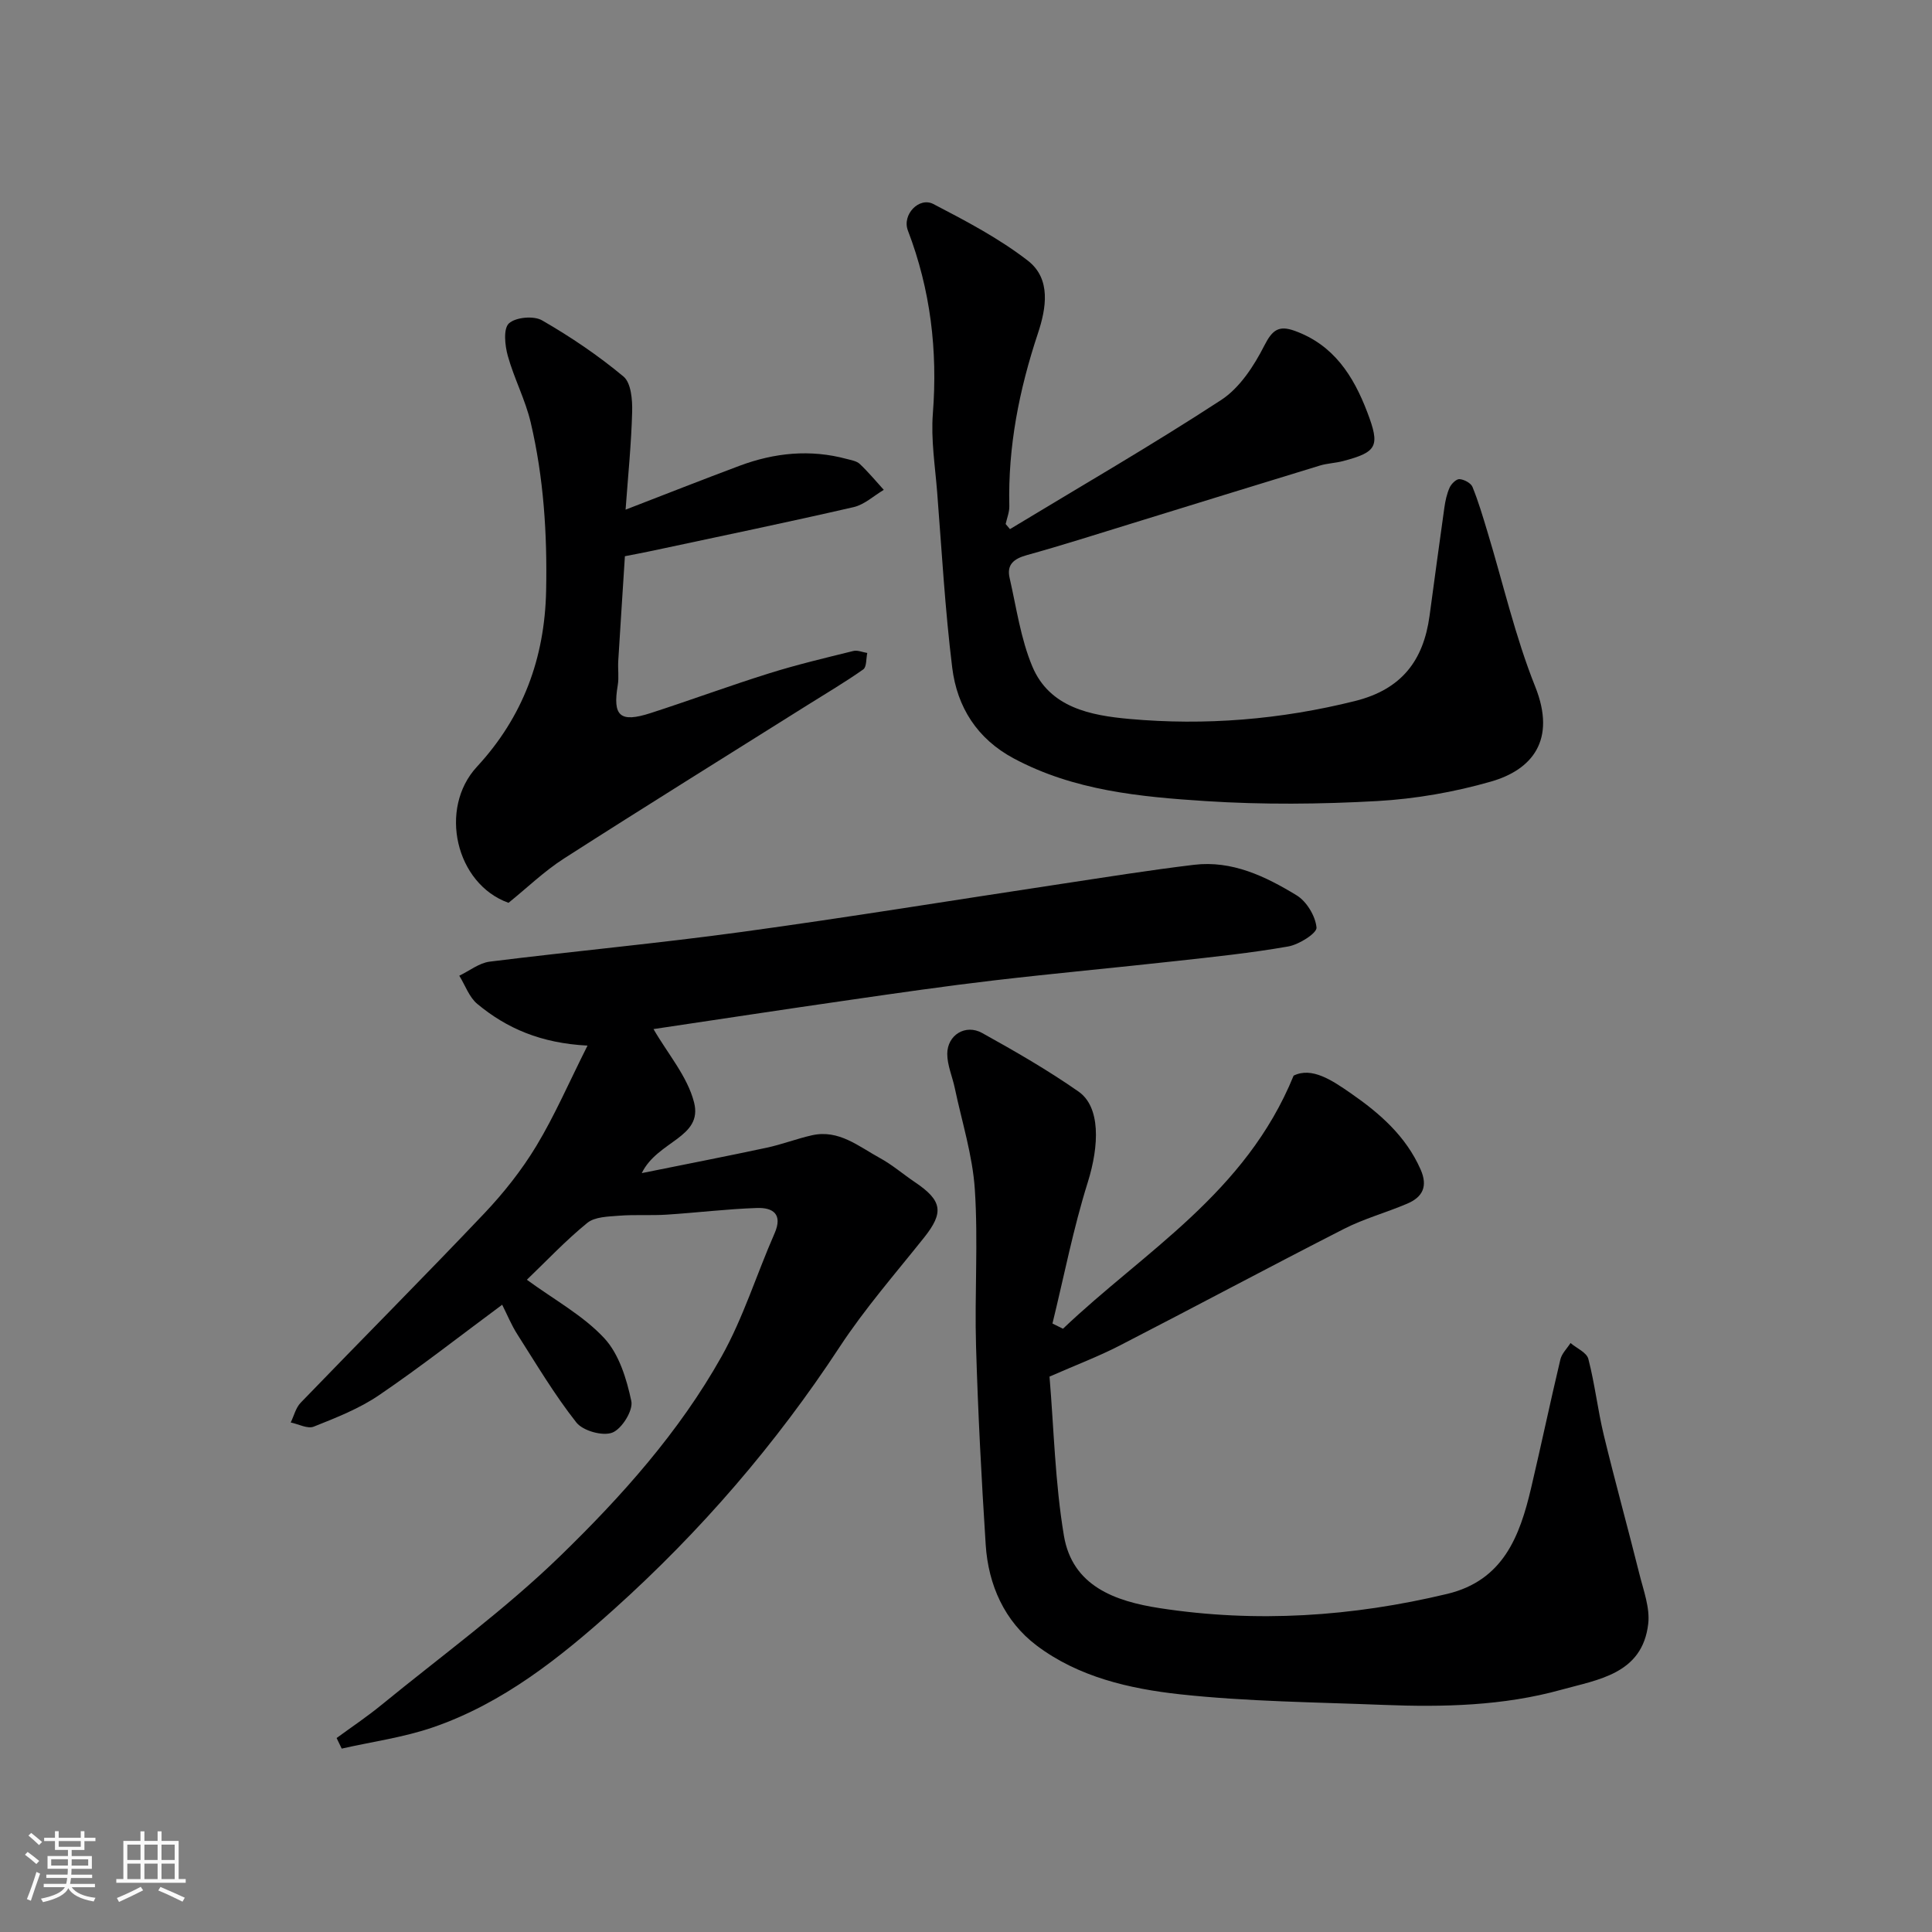 <svg enable-background="new 0 0 400 400" viewBox="0 0 400 400" xmlns="http://www.w3.org/2000/svg"><rect x="0" y="0" width="400" height="400" fill="#808080" stroke="none"/><path d="m5.17 384 .55-.58c.85.61 1.65 1.24 2.4 1.87l-.59.64c-.83-.73-1.62-1.38-2.36-1.93m1.22 9.53-.82-.34c.71-1.76 1.37-3.64 1.98-5.63.24.13.5.25.76.36-.6 1.67-1.24 3.54-1.92 5.61m-.5-13.5.57-.54c.56.44 1.31 1.06 2.26 1.87l-.64.64c-.68-.66-1.41-1.32-2.19-1.97m3.25.46h2.24v-1.36h.77v1.36h4.57v-1.36h.76v1.36h2.28v.69h-2.28v1.84h-2.64v1.26h4.18v2.64h-4.21c0 .45-.02.86-.05 1.21h4.32v.69h-4.38c-.04.34-.1.75-.19 1.22h5.15v.69h-4.82c.87 1.19 2.51 1.92 4.93 2.19-.17.31-.3.57-.37.76-2.77-.49-4.52-1.41-5.26-2.76-.56 1.26-2.3 2.23-5.24 2.9-.12-.24-.26-.48-.43-.72 2.73-.55 4.38-1.34 4.96-2.38h-4.38v-.69h4.65c.1-.38.17-.79.21-1.22h-4.32v-.69h4.4c.03-.34.05-.75.05-1.21h-4.2v-2.64h4.23v-1.26h-2.69v-1.84h-2.24zm1.46 4.46v1.29h3.45c.01-.4.02-.57.01-.53v-.32-.45h-3.46zm1.55-2.59h4.57v-1.19h-4.57zm6.11 2.59h-3.42v.77c-.01.19-.01.37-.02.53h3.44z" fill="#fafafa"/><path d="m32.63 379.16h.82v1.98h3.54v7.89h1.46v.78h-14.37v-.78h1.46v-7.89h3.54v-1.98h.82v1.98h2.73zm-3.49 11.48.5.73c-1.61.82-3.28 1.63-5 2.41-.13-.27-.28-.55-.44-.82 1.75-.72 3.4-1.49 4.94-2.32m-2.78-5.55h2.73v-3.18h-2.73zm0 3.95h2.73v-3.2h-2.73zm3.54-3.95h2.73v-3.18h-2.73zm0 3.95h2.73v-3.2h-2.73zm7.89 4.68c-1.84-.92-3.51-1.7-5.02-2.32l.45-.73c1.89.8 3.57 1.55 5.04 2.23zm-1.62-11.81h-2.73v3.18h2.73zm-2.73 7.13h2.73v-3.2h-2.73z" fill="#fafafa"/><g fill="#000001"><path d="m135.3 213.06c2.93 5.09 7.03 9.8 8.4 15.19 1.85 7.31-7.57 7.92-10.83 14.63 9.3-1.88 17.6-3.49 25.87-5.26 3.17-.68 6.23-1.87 9.4-2.58 5.55-1.23 9.65 2.33 14.02 4.71 2.57 1.4 4.82 3.36 7.27 5.01 5.68 3.82 6.02 6.27 1.91 11.44-5.96 7.48-12.29 14.73-17.52 22.7-13.21 20.13-28.82 38.2-46.65 54.23-11.16 10.03-23.04 19.52-37.54 24.5-6.08 2.09-12.58 2.97-18.88 4.4-.35-.73-.71-1.46-1.06-2.19 3.1-2.27 6.3-4.41 9.27-6.84 12.45-10.18 25.55-19.7 37.05-30.87 12.69-12.32 24.63-25.68 33.36-41.24 4.51-8.03 7.26-17.03 10.99-25.52 1.77-4.03-.37-5.38-3.64-5.27-6.24.21-12.46.98-18.7 1.38-3.27.21-6.57-.04-9.84.22-2.25.18-5.02.21-6.59 1.49-4.5 3.66-8.5 7.93-12.51 11.77 5.72 4.18 11.66 7.4 16.02 12.09 3.07 3.3 4.64 8.45 5.61 13.04.41 1.93-1.97 5.76-3.94 6.52-2 .77-6.08-.37-7.44-2.1-4.53-5.74-8.29-12.09-12.24-18.28-1.21-1.9-2.07-4.02-3.12-6.1-8.67 6.42-16.88 12.87-25.5 18.73-4.1 2.79-8.87 4.66-13.51 6.51-1.27.51-3.16-.53-4.77-.86.67-1.38 1.05-3.04 2.06-4.09 12.63-13.09 25.46-25.97 37.98-39.16 4.04-4.26 7.77-8.97 10.8-13.98 3.81-6.31 6.76-13.15 10.61-20.8-9.68-.5-16.74-3.58-22.82-8.63-1.69-1.4-2.51-3.87-3.73-5.84 2.09-1 4.1-2.63 6.28-2.91 17.41-2.17 34.89-3.78 52.26-6.16 22.01-3.01 43.95-6.6 65.92-9.91 9.2-1.39 18.4-2.87 27.64-3.98 7.89-.95 14.81 2.39 21.25 6.31 2.08 1.26 3.91 4.3 4.13 6.68.11 1.16-3.6 3.51-5.83 3.91-7.72 1.36-15.54 2.17-23.33 3.03-12.56 1.39-25.14 2.54-37.69 4.01-9.91 1.16-19.79 2.59-29.67 4.02-13.84 1.99-27.65 4.1-40.75 6.05z"/><path d="m220.08 275.1c16.76-15.98 37.8-28 47.75-52.4 3.76-1.86 7.92.93 11.87 3.67 5.96 4.13 11.37 8.84 14.42 15.76 1.55 3.51.41 5.72-2.76 7.07-4.33 1.85-8.95 3.1-13.13 5.24-15.56 7.94-30.95 16.19-46.48 24.18-4.33 2.23-8.92 3.96-14.46 6.39.9 10.67 1.14 21.94 2.98 32.93 1.76 10.48 10.64 13.59 19.84 15.01 20.02 3.08 39.85 1.76 59.52-2.95 11.58-2.78 15.01-11.9 17.36-21.88 2.09-8.87 3.96-17.79 6.07-26.66.29-1.23 1.38-2.27 2.1-3.4 1.28 1.09 3.35 1.96 3.69 3.29 1.35 5.19 1.94 10.57 3.2 15.78 2.33 9.63 4.98 19.18 7.38 28.79.84 3.37 2.19 6.94 1.82 10.24-1.19 10.46-10.45 11.58-18.02 13.69-11.99 3.33-24.43 3.62-36.82 3.13-14.04-.56-28.13-.68-42.07-2.19-10.47-1.14-21.1-3.59-29.74-10.12-6.61-5-9.98-12.5-10.52-20.83-.88-13.68-1.6-27.38-2-41.08-.32-10.82.46-21.7-.25-32.48-.46-7.06-2.68-14.01-4.15-21-.5-2.38-1.56-4.73-1.56-7.09.01-3.91 3.78-6.23 7.22-4.32 6.81 3.78 13.59 7.68 19.96 12.13 4.54 3.17 4.33 11.06 1.9 18.82-3 9.56-4.91 19.45-7.3 29.2.73.35 1.45.71 2.18 1.08z"/><path d="m209.1 109.55c14.62-8.85 29.42-17.4 43.72-26.73 3.85-2.51 6.8-7.05 8.95-11.28 1.65-3.24 2.99-4.22 6.24-3.06 8.1 2.9 12.2 9.32 15.07 16.86 2.68 7.04 2.09 8.25-5.05 10.13-1.57.41-3.25.45-4.8.93-13.06 3.98-26.09 8.03-39.14 12.05-7.15 2.2-14.28 4.48-21.49 6.48-2.66.74-4.22 1.93-3.57 4.73 1.41 6.15 2.29 12.57 4.7 18.32 3.59 8.56 12.14 10.15 20.09 10.87 15.71 1.41 31.29.14 46.72-3.71 9.64-2.41 14.16-8.35 15.43-17.61 1.02-7.45 2-14.91 3.06-22.36.2-1.44.51-2.91 1.1-4.22.35-.78 1.39-1.8 2.05-1.75.96.07 2.35.81 2.68 1.61 1.22 3 2.14 6.12 3.08 9.23 3.26 10.72 5.76 21.75 9.91 32.12 4.44 11.12-.69 17.22-9.14 19.65-7.62 2.19-15.65 3.59-23.57 4.04-11.79.66-23.69.77-35.47.01-13.63-.88-27.33-2.17-39.79-8.84-7.59-4.06-11.72-10.64-12.73-18.76-1.49-12.06-2.17-24.23-3.12-36.36-.43-5.43-1.31-10.92-.89-16.29 1.01-13.06-.48-25.62-5.17-37.88-1.26-3.3 2.33-7.02 5.27-5.49 6.75 3.51 13.59 7.1 19.57 11.73 4.87 3.78 3.8 9.89 2.06 15.11-3.86 11.62-6.2 23.42-5.9 35.7.03 1.23-.49 2.48-.76 3.71.29.35.59.7.89 1.06z"/><path d="m105.28 186.92c-10.94-3.91-14.54-19.52-6.54-28.17 9.52-10.29 14.04-22.45 14.33-36.46.24-11.76-.51-23.39-3.19-34.81-1.11-4.72-3.45-9.13-4.75-13.82-.6-2.16-.95-5.62.24-6.71 1.4-1.28 5.14-1.62 6.86-.62 5.91 3.4 11.63 7.27 16.86 11.63 1.57 1.31 1.86 4.82 1.79 7.29-.17 6.58-.84 13.15-1.36 20.27 8.33-3.22 15.94-6.22 23.61-9.09 7.23-2.7 14.63-3.45 22.17-1.41.93.25 2.05.42 2.7 1.03 1.77 1.67 3.34 3.56 4.98 5.37-2.07 1.22-4 3.05-6.23 3.57-13.79 3.17-27.65 6.04-41.49 9-1.92.41-3.85.77-5.88 1.17-.46 7.26-.94 14.49-1.38 21.71-.1 1.66.17 3.37-.1 4.99-1.08 6.4.45 7.83 6.82 5.77 8.2-2.65 16.3-5.65 24.52-8.22 5.73-1.8 11.6-3.19 17.43-4.63.87-.22 1.92.26 2.89.41-.26 1.16-.11 2.89-.83 3.4-3.72 2.63-7.66 4.94-11.52 7.37-16.83 10.58-33.72 21.06-50.45 31.79-4.1 2.63-7.68 6.11-11.48 9.17z"/></g></svg>